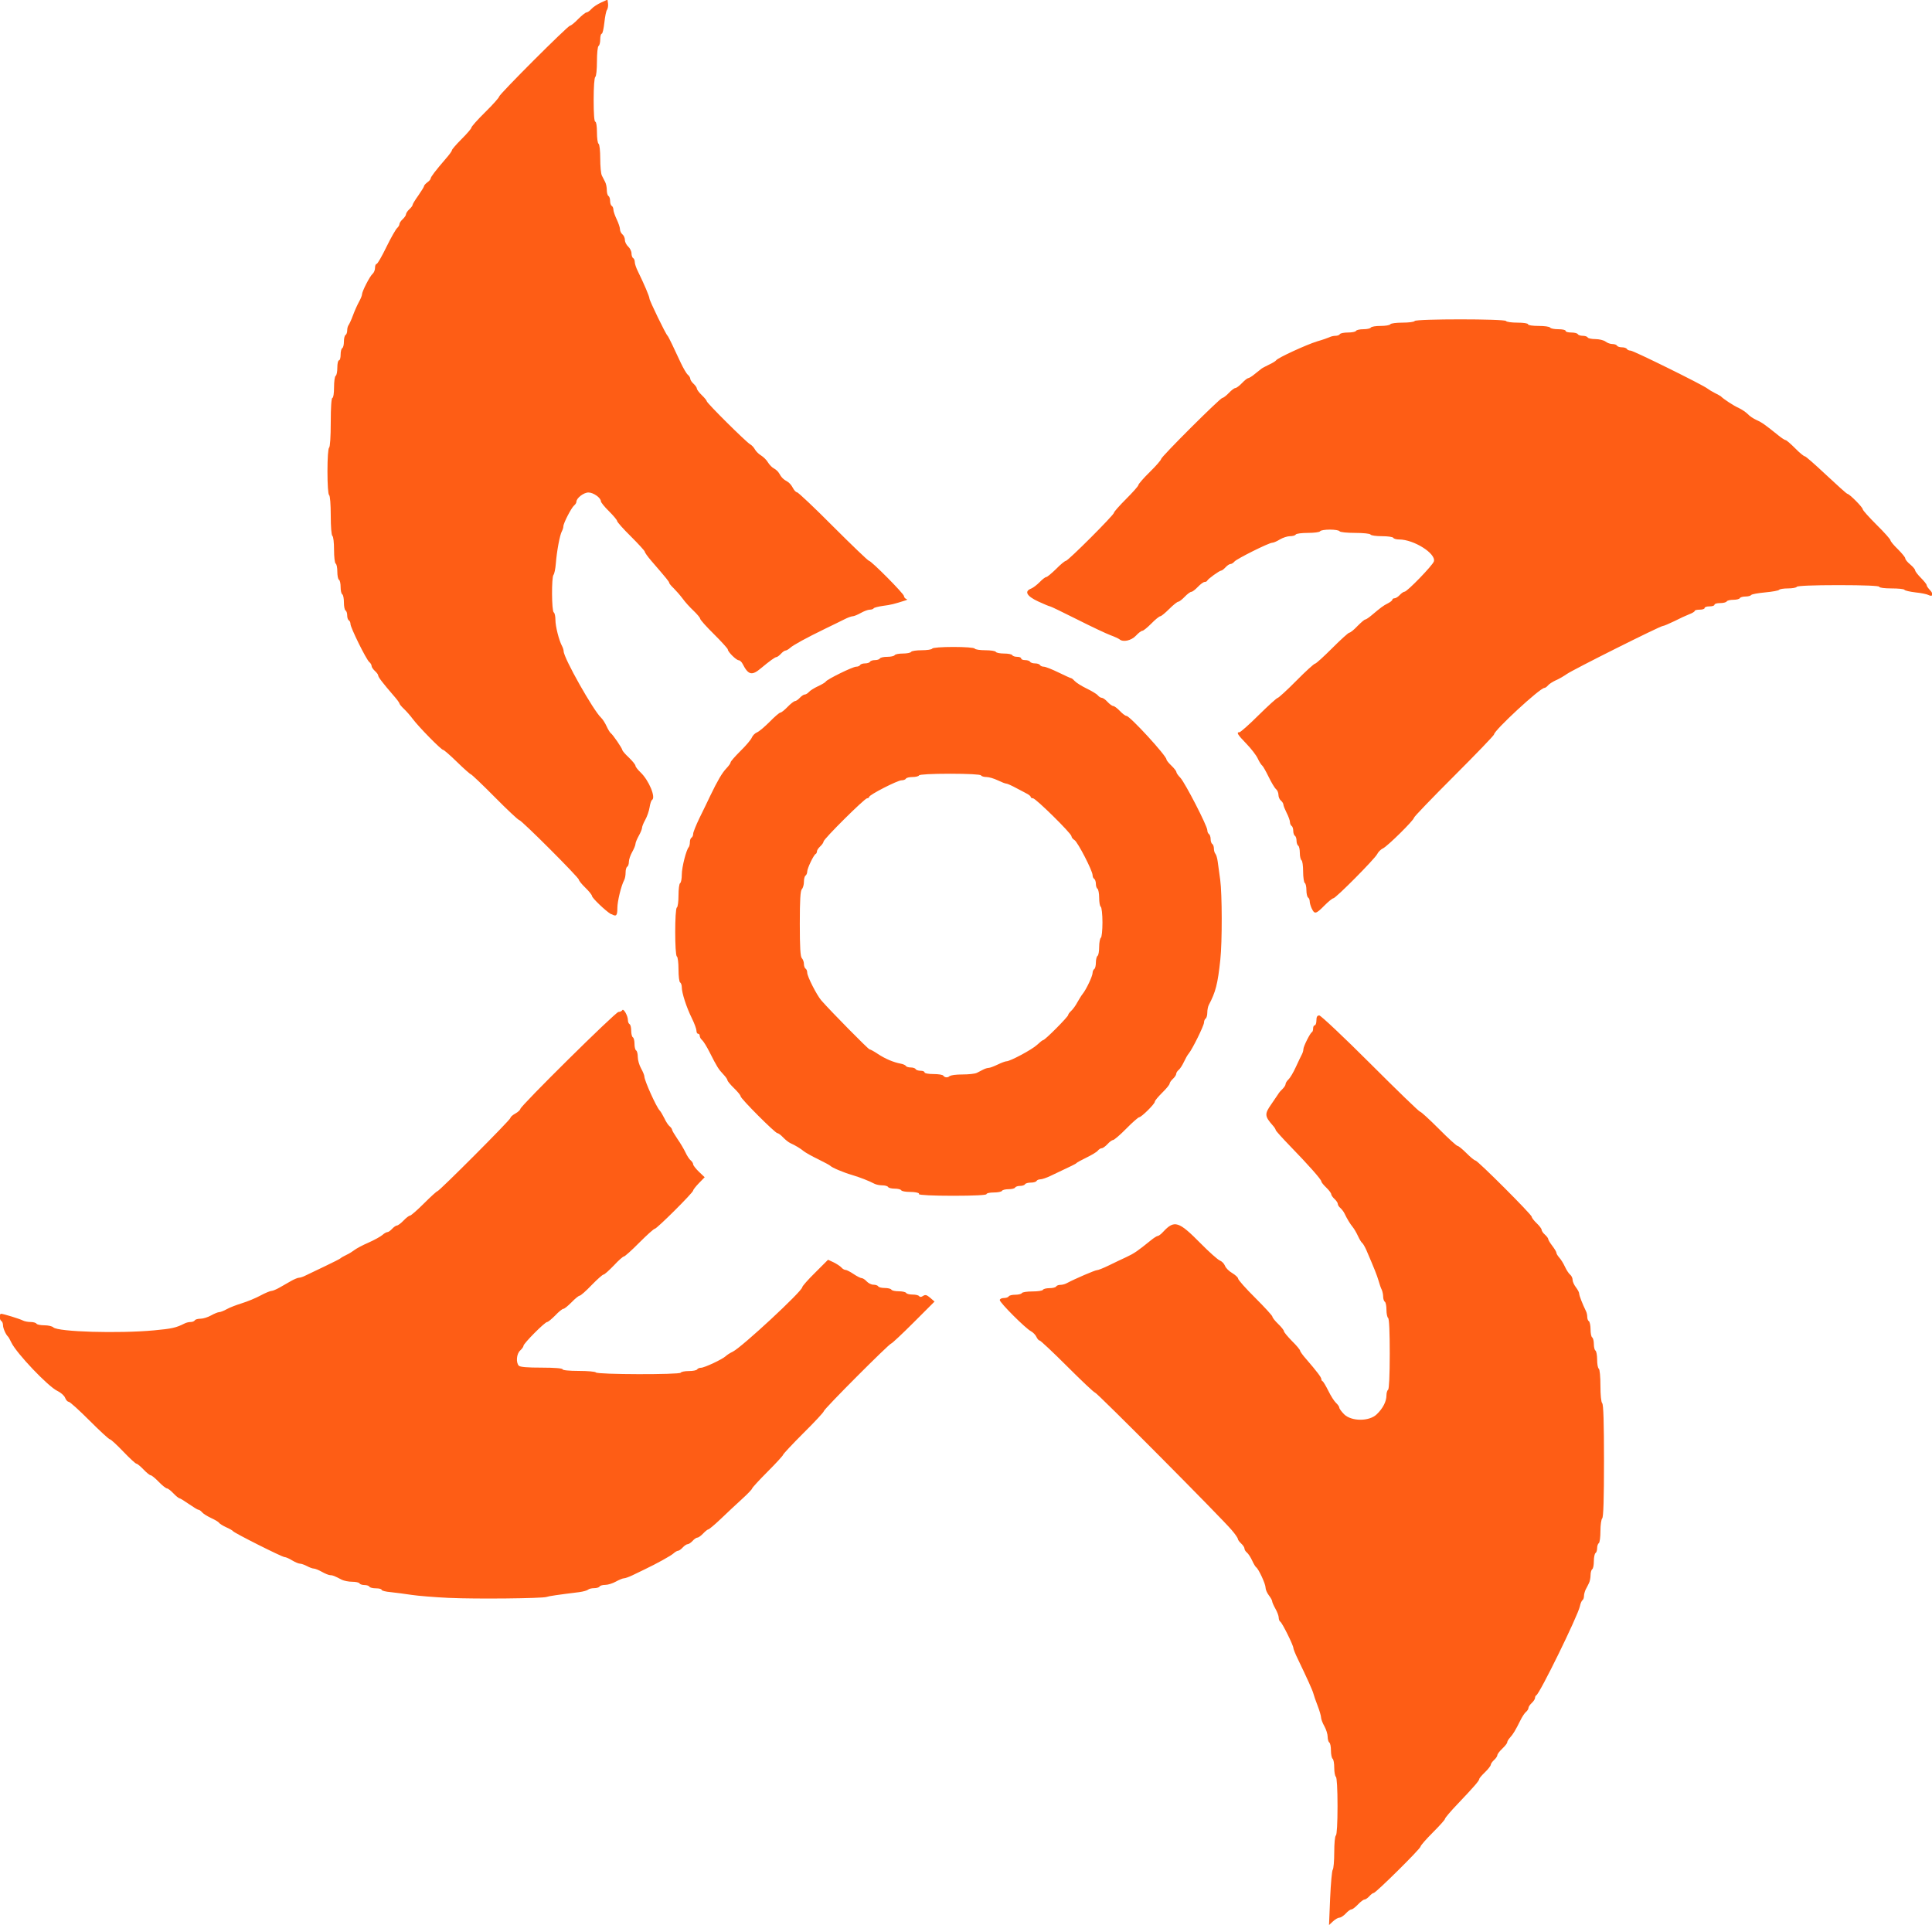 <?xml version="1.0" encoding="UTF-8" standalone="no"?>
<!-- Created with Inkscape (http://www.inkscape.org/) -->

<svg
   width="14.095mm"
   height="14.045mm"
   viewBox="0 0 14.095 14.045"
   version="1.1"
   id="svg1"
   xml:space="preserve"
   xmlns:inkscape="http://www.inkscape.org/namespaces/inkscape"
   xmlns:sodipodi="http://sodipodi.sourceforge.net/DTD/sodipodi-0.dtd"
   xmlns="http://www.w3.org/2000/svg"
   xmlns:svg="http://www.w3.org/2000/svg"><sodipodi:namedview
     id="namedview1"
     pagecolor="#ffffff"
     bordercolor="#000000"
     borderopacity="0.25"
     inkscape:showpageshadow="2"
     inkscape:pageopacity="0.0"
     inkscape:pagecheckerboard="0"
     inkscape:deskcolor="#d1d1d1"
     inkscape:document-units="mm"
     showguides="true"><sodipodi:guide
       position="78.844,279.942"
       orientation="0,-1"
       id="guide23"
       inkscape:locked="false" /><sodipodi:guide
       position="77.841,297"
       orientation="0,-1"
       id="guide24"
       inkscape:locked="false" /></sodipodi:namedview><defs
     id="defs1" /><g
     inkscape:label="Layer 1"
     inkscape:groupmode="layer"
     id="layer1"
     transform="translate(103.785,-233.214)"><path
       style="fill:#fe5d15;fill-opacity:1;stroke-width:0.045"
       d="m -94.081,247.063 c 0.005,-0.108 0.013,-0.201 0.019,-0.208 0.006,-0.007 0.011,-0.064 0.011,-0.127 0,-0.065 0.005,-0.119 0.012,-0.123 0.007,-0.005 0.012,-0.089 0.012,-0.214 0,-0.125 -0.005,-0.21 -0.012,-0.214 -0.006,-0.004 -0.012,-0.033 -0.012,-0.066 0,-0.032 -0.005,-0.061 -0.012,-0.066 -0.006,-0.004 -0.012,-0.031 -0.012,-0.059 0,-0.029 -0.005,-0.055 -0.012,-0.059 -0.006,-0.004 -0.012,-0.023 -0.012,-0.042 0,-0.019 -0.011,-0.054 -0.024,-0.077 -0.013,-0.023 -0.024,-0.052 -0.024,-0.063 0,-0.011 -0.011,-0.05 -0.025,-0.086 -0.014,-0.036 -0.028,-0.076 -0.031,-0.089 -0.006,-0.024 -0.049,-0.118 -0.112,-0.249 -0.019,-0.038 -0.034,-0.076 -0.034,-0.083 0,-0.02 -0.081,-0.183 -0.095,-0.192 -0.007,-0.004 -0.012,-0.018 -0.012,-0.03 0,-0.013 -0.011,-0.042 -0.024,-0.065 -0.013,-0.023 -0.024,-0.048 -0.024,-0.055 0,-0.007 -0.011,-0.026 -0.024,-0.043 -0.013,-0.017 -0.024,-0.042 -0.024,-0.056 0,-0.027 -0.05,-0.135 -0.068,-0.148 -0.006,-0.004 -0.019,-0.026 -0.03,-0.05 -0.011,-0.024 -0.028,-0.05 -0.038,-0.058 -0.01,-0.008 -0.018,-0.021 -0.018,-0.03 0,-0.008 -0.011,-0.024 -0.024,-0.036 -0.013,-0.012 -0.024,-0.027 -0.024,-0.033 0,-0.007 -0.02,-0.036 -0.045,-0.065 -0.073,-0.087 -0.983,-1.003 -0.997,-1.003 -0.007,0 -0.098,-0.086 -0.202,-0.19 -0.105,-0.105 -0.196,-0.19 -0.202,-0.19 -0.007,0 -0.017,-0.012 -0.024,-0.027 -0.007,-0.015 -0.025,-0.033 -0.04,-0.041 -0.038,-0.019 -0.227,-0.208 -0.227,-0.227 0,-0.008 0.013,-0.015 0.029,-0.015 0.016,0 0.032,-0.005 0.036,-0.012 0.004,-0.007 0.025,-0.012 0.048,-0.012 0.022,0 0.044,-0.005 0.048,-0.012 0.004,-0.007 0.039,-0.012 0.077,-0.012 0.039,0 0.073,-0.005 0.077,-0.012 0.004,-0.007 0.025,-0.012 0.048,-0.012 0.022,0 0.044,-0.005 0.048,-0.012 0.004,-0.007 0.018,-0.012 0.031,-0.012 0.013,0 0.033,-0.005 0.044,-0.011 0.066,-0.035 0.209,-0.096 0.222,-0.096 0.009,0 0.047,-0.015 0.086,-0.034 0.039,-0.019 0.097,-0.047 0.13,-0.062 0.056,-0.026 0.082,-0.044 0.177,-0.121 0.022,-0.018 0.045,-0.033 0.052,-0.033 0.006,0 0.024,-0.013 0.039,-0.03 0.082,-0.088 0.113,-0.078 0.273,0.084 0.062,0.063 0.125,0.119 0.14,0.125 0.015,0.006 0.032,0.023 0.038,0.039 0.006,0.016 0.03,0.04 0.053,0.053 0.023,0.014 0.043,0.032 0.043,0.041 0,0.008 0.056,0.072 0.125,0.14 0.069,0.069 0.125,0.13 0.125,0.137 0,0.007 0.019,0.031 0.042,0.053 0.023,0.022 0.042,0.046 0.042,0.053 0,0.007 0.027,0.039 0.059,0.072 0.033,0.032 0.059,0.064 0.059,0.07 0,0.006 0.02,0.034 0.045,0.062 0.077,0.089 0.11,0.133 0.11,0.145 0,0.007 0.004,0.014 0.009,0.016 0.005,0.002 0.024,0.034 0.042,0.07 0.018,0.037 0.043,0.076 0.056,0.088 0.013,0.012 0.024,0.028 0.024,0.035 0,0.007 0.016,0.029 0.036,0.049 0.054,0.052 0.183,0.052 0.237,-6.5e-4 0.045,-0.043 0.071,-0.094 0.071,-0.138 0,-0.018 0.005,-0.036 0.012,-0.041 0.007,-0.005 0.012,-0.105 0.012,-0.262 0,-0.157 -0.004,-0.257 -0.012,-0.262 -0.006,-0.004 -0.012,-0.031 -0.012,-0.059 0,-0.029 -0.005,-0.055 -0.012,-0.059 -0.006,-0.004 -0.012,-0.021 -0.012,-0.037 0,-0.016 -0.005,-0.038 -0.01,-0.05 -0.006,-0.011 -0.017,-0.042 -0.024,-0.068 -0.013,-0.043 -0.028,-0.081 -0.089,-0.223 -0.011,-0.024 -0.024,-0.047 -0.03,-0.051 -0.006,-0.004 -0.02,-0.027 -0.031,-0.051 -0.011,-0.024 -0.028,-0.053 -0.038,-0.065 -0.019,-0.023 -0.042,-0.061 -0.06,-0.099 -0.006,-0.013 -0.02,-0.031 -0.03,-0.04 -0.011,-0.009 -0.019,-0.022 -0.019,-0.03 0,-0.008 -0.011,-0.024 -0.024,-0.036 -0.013,-0.012 -0.024,-0.028 -0.024,-0.035 0,-0.007 -0.016,-0.029 -0.036,-0.048 -0.02,-0.019 -0.036,-0.039 -0.036,-0.045 0,-0.014 -0.095,-0.121 -0.229,-0.259 -0.057,-0.059 -0.104,-0.111 -0.104,-0.116 0,-0.005 -0.009,-0.02 -0.021,-0.033 -0.06,-0.068 -0.061,-0.084 -0.012,-0.154 0.021,-0.03 0.044,-0.064 0.051,-0.075 0.006,-0.011 0.021,-0.028 0.033,-0.039 0.011,-0.011 0.021,-0.026 0.021,-0.034 0,-0.008 0.01,-0.024 0.021,-0.034 0.012,-0.011 0.036,-0.051 0.054,-0.091 0.018,-0.039 0.038,-0.081 0.044,-0.092 0.006,-0.011 0.011,-0.028 0.011,-0.038 0,-0.02 0.05,-0.119 0.062,-0.124 0.005,-0.002 0.009,-0.014 0.009,-0.027 0,-0.013 0.005,-0.023 0.012,-0.023 0.006,0 0.012,-0.016 0.012,-0.036 0,-0.026 0.006,-0.036 0.021,-0.036 0.011,3e-5 0.179,0.158 0.372,0.351 0.193,0.193 0.356,0.351 0.363,0.351 0.007,5e-5 0.068,0.056 0.137,0.125 0.068,0.069 0.13,0.125 0.137,0.125 0.007,0 0.036,0.024 0.065,0.053 0.029,0.029 0.058,0.053 0.065,0.053 0.016,0 0.411,0.395 0.411,0.411 0,0.007 0.016,0.028 0.036,0.047 0.02,0.019 0.036,0.04 0.036,0.048 0,0.007 0.011,0.024 0.024,0.035 0.013,0.012 0.024,0.026 0.024,0.032 0,0.006 0.013,0.028 0.03,0.05 0.016,0.021 0.03,0.044 0.03,0.051 0,0.007 0.01,0.022 0.021,0.035 0.012,0.013 0.03,0.042 0.041,0.066 0.011,0.024 0.028,0.05 0.038,0.058 0.01,0.008 0.018,0.025 0.018,0.038 0,0.013 0.011,0.037 0.024,0.054 0.013,0.017 0.024,0.037 0.024,0.046 0,0.015 0.025,0.078 0.049,0.127 0.006,0.011 0.01,0.031 0.01,0.044 0,0.013 0.005,0.027 0.012,0.031 0.006,0.004 0.012,0.031 0.012,0.059 0,0.029 0.005,0.055 0.012,0.059 0.006,0.004 0.012,0.025 0.012,0.048 0,0.022 0.005,0.044 0.012,0.048 0.006,0.004 0.012,0.033 0.012,0.066 0,0.032 0.005,0.061 0.012,0.066 0.007,0.004 0.012,0.059 0.012,0.123 0,0.068 0.005,0.121 0.013,0.129 0.009,0.009 0.013,0.143 0.013,0.42 0,0.277 -0.004,0.411 -0.013,0.42 -0.007,0.007 -0.013,0.049 -0.013,0.093 0,0.044 -0.005,0.084 -0.012,0.088 -0.006,0.004 -0.012,0.02 -0.012,0.036 0,0.016 -0.005,0.032 -0.012,0.036 -0.006,0.004 -0.012,0.031 -0.012,0.059 0,0.029 -0.005,0.055 -0.012,0.059 -0.006,0.004 -0.012,0.023 -0.012,0.043 0,0.019 -0.005,0.046 -0.012,0.059 -0.006,0.013 -0.017,0.034 -0.024,0.047 -0.006,0.013 -0.012,0.034 -0.012,0.047 0,0.013 -0.005,0.026 -0.011,0.03 -0.006,0.004 -0.015,0.024 -0.019,0.045 -0.015,0.07 -0.293,0.638 -0.318,0.649 -0.005,0.002 -0.009,0.011 -0.009,0.019 0,0.008 -0.011,0.025 -0.024,0.037 -0.013,0.012 -0.024,0.028 -0.024,0.036 0,0.008 -0.008,0.021 -0.018,0.029 -0.01,0.008 -0.029,0.037 -0.042,0.064 -0.033,0.067 -0.052,0.099 -0.075,0.124 -0.011,0.012 -0.02,0.027 -0.02,0.034 0,0.007 -0.016,0.027 -0.036,0.046 -0.02,0.019 -0.036,0.04 -0.036,0.048 0,0.007 -0.011,0.024 -0.024,0.035 -0.013,0.012 -0.024,0.028 -0.024,0.035 0,0.007 -0.019,0.032 -0.042,0.054 -0.023,0.022 -0.042,0.044 -0.042,0.05 0,0.012 -0.042,0.06 -0.158,0.182 -0.051,0.053 -0.092,0.102 -0.092,0.108 0,0.007 -0.04,0.051 -0.089,0.1 -0.049,0.049 -0.089,0.095 -0.089,0.102 0,0.016 -0.327,0.339 -0.342,0.339 -0.006,0 -0.021,0.011 -0.032,0.024 -0.012,0.013 -0.028,0.024 -0.035,0.024 -0.008,0 -0.029,0.016 -0.048,0.036 -0.019,0.02 -0.04,0.036 -0.048,0.036 -0.007,0 -0.026,0.013 -0.041,0.03 -0.015,0.016 -0.036,0.03 -0.046,0.03 -0.01,0 -0.031,0.012 -0.047,0.027 l -0.029,0.027 z m -6.426,-2.191 c -0.105,-0.005 -0.228,-0.015 -0.274,-0.022 -0.046,-0.007 -0.114,-0.016 -0.152,-0.02 -0.038,-0.003 -0.068,-0.011 -0.068,-0.017 0,-0.006 -0.018,-0.011 -0.041,-0.011 -0.023,0 -0.044,-0.005 -0.048,-0.012 -0.004,-0.007 -0.02,-0.012 -0.036,-0.012 -0.016,0 -0.032,-0.005 -0.036,-0.012 -0.004,-0.007 -0.029,-0.012 -0.054,-0.012 -0.026,0 -0.059,-0.007 -0.074,-0.014 -0.056,-0.029 -0.068,-0.034 -0.086,-0.034 -0.01,0 -0.037,-0.011 -0.06,-0.024 -0.023,-0.013 -0.05,-0.024 -0.059,-0.024 -0.009,0 -0.032,-0.008 -0.05,-0.018 -0.019,-0.01 -0.042,-0.018 -0.052,-0.018 -0.01,-5e-5 -0.035,-0.011 -0.057,-0.024 -0.021,-0.013 -0.046,-0.024 -0.055,-0.024 -0.018,0 -0.366,-0.175 -0.376,-0.189 -0.003,-0.005 -0.026,-0.018 -0.051,-0.029 -0.024,-0.011 -0.047,-0.026 -0.051,-0.032 -0.004,-0.007 -0.03,-0.022 -0.058,-0.035 -0.028,-0.013 -0.058,-0.032 -0.066,-0.042 -0.008,-0.01 -0.02,-0.018 -0.026,-0.018 -0.006,0 -0.037,-0.019 -0.07,-0.042 -0.033,-0.023 -0.064,-0.042 -0.069,-0.042 -0.005,0 -0.025,-0.016 -0.044,-0.036 -0.019,-0.02 -0.04,-0.036 -0.047,-0.036 -0.007,0 -0.034,-0.021 -0.06,-0.048 -0.025,-0.026 -0.052,-0.048 -0.059,-0.048 -0.007,0 -0.03,-0.019 -0.052,-0.042 -0.022,-0.023 -0.045,-0.042 -0.051,-0.042 -0.007,0 -0.05,-0.04 -0.097,-0.089 -0.047,-0.049 -0.09,-0.089 -0.097,-0.089 -0.007,2e-5 -0.073,-0.061 -0.149,-0.137 -0.075,-0.075 -0.143,-0.137 -0.152,-0.137 -0.008,0 -0.02,-0.013 -0.026,-0.029 -0.006,-0.016 -0.031,-0.038 -0.056,-0.05 -0.068,-0.032 -0.299,-0.275 -0.336,-0.353 -0.01,-0.021 -0.021,-0.041 -0.025,-0.044 -0.016,-0.015 -0.036,-0.061 -0.036,-0.082 0,-0.013 -0.005,-0.027 -0.012,-0.031 -0.015,-0.009 -0.016,-0.053 -0.002,-0.053 0.016,0 0.136,0.037 0.159,0.049 0.011,0.006 0.036,0.011 0.056,0.011 0.019,0 0.038,0.005 0.043,0.012 0.004,0.007 0.03,0.012 0.058,0.012 0.028,0 0.057,0.007 0.065,0.015 0.033,0.033 0.475,0.046 0.734,0.022 0.131,-0.012 0.162,-0.019 0.223,-0.05 0.011,-0.006 0.031,-0.011 0.044,-0.011 0.013,0 0.027,-0.005 0.031,-0.012 0.004,-0.007 0.023,-0.012 0.042,-0.012 0.019,0 0.054,-0.011 0.077,-0.024 0.023,-0.013 0.05,-0.024 0.059,-0.024 0.009,0 0.035,-0.01 0.056,-0.022 0.021,-0.012 0.071,-0.031 0.11,-0.043 0.039,-0.012 0.1,-0.037 0.135,-0.056 0.035,-0.019 0.072,-0.034 0.081,-0.034 0.009,0 0.035,-0.011 0.058,-0.024 0.023,-0.013 0.061,-0.035 0.084,-0.048 0.023,-0.013 0.049,-0.024 0.058,-0.024 0.009,0 0.031,-0.007 0.05,-0.017 0.019,-0.009 0.083,-0.04 0.142,-0.068 0.059,-0.028 0.11,-0.054 0.113,-0.058 0.003,-0.004 0.022,-0.014 0.042,-0.024 0.02,-0.009 0.046,-0.026 0.059,-0.036 0.013,-0.01 0.059,-0.035 0.101,-0.053 0.043,-0.019 0.088,-0.044 0.102,-0.056 0.013,-0.012 0.03,-0.021 0.037,-0.021 0.007,0 0.022,-0.011 0.034,-0.024 0.012,-0.013 0.028,-0.024 0.035,-0.024 0.007,0 0.029,-0.016 0.048,-0.036 0.019,-0.02 0.04,-0.036 0.047,-0.036 0.007,0 0.053,-0.04 0.102,-0.089 0.049,-0.049 0.093,-0.089 0.098,-0.089 0.013,0 0.533,-0.521 0.533,-0.535 0,-0.007 0.016,-0.021 0.036,-0.032 0.02,-0.011 0.036,-0.027 0.036,-0.033 0,-0.021 0.695,-0.708 0.716,-0.708 0.011,0 0.024,-0.006 0.028,-0.013 0.009,-0.015 0.041,0.041 0.041,0.073 0,0.012 0.005,0.025 0.012,0.029 0.007,0.004 0.012,0.025 0.012,0.048 0,0.022 0.005,0.044 0.012,0.048 0.007,0.004 0.012,0.025 0.012,0.048 0,0.022 0.005,0.044 0.012,0.048 0.007,0.004 0.012,0.026 0.012,0.048 0,0.022 0.011,0.06 0.024,0.083 0.013,0.023 0.024,0.05 0.024,0.059 0,0.029 0.087,0.222 0.111,0.247 0.008,0.008 0.023,0.034 0.035,0.058 0.011,0.024 0.028,0.05 0.038,0.058 0.01,0.008 0.018,0.02 0.018,0.025 0,0.006 0.018,0.036 0.039,0.067 0.022,0.031 0.048,0.076 0.059,0.099 0.011,0.024 0.028,0.05 0.038,0.058 0.01,0.008 0.018,0.021 0.018,0.029 0,0.007 0.019,0.032 0.042,0.054 l 0.042,0.04 -0.042,0.043 c -0.023,0.024 -0.042,0.048 -0.042,0.054 0,0.015 -0.265,0.279 -0.28,0.279 -0.007,0 -0.057,0.045 -0.113,0.101 -0.055,0.056 -0.106,0.101 -0.112,0.101 -0.007,0 -0.04,0.029 -0.074,0.066 -0.035,0.036 -0.068,0.066 -0.075,0.066 -0.007,0 -0.046,0.035 -0.087,0.077 -0.041,0.043 -0.08,0.077 -0.087,0.077 -0.007,0 -0.033,0.021 -0.059,0.048 -0.026,0.026 -0.052,0.048 -0.06,0.048 -0.007,0 -0.034,0.021 -0.059,0.048 -0.026,0.026 -0.052,0.048 -0.059,0.048 -0.017,0 -0.173,0.157 -0.173,0.174 0,0.007 -0.011,0.022 -0.024,0.034 -0.027,0.024 -0.032,0.088 -0.01,0.111 0.01,0.01 0.064,0.014 0.167,0.014 0.094,0 0.152,0.005 0.152,0.012 0,0.007 0.047,0.012 0.118,0.012 0.065,0 0.121,0.005 0.125,0.011 0.01,0.016 0.61,0.017 0.619,0.002 0.004,-0.007 0.031,-0.012 0.06,-0.012 0.029,0 0.055,-0.005 0.06,-0.012 0.004,-0.007 0.017,-0.012 0.028,-0.012 0.025,0 0.157,-0.062 0.181,-0.085 0.009,-0.009 0.033,-0.024 0.052,-0.033 0.065,-0.032 0.506,-0.441 0.506,-0.47 0,-0.007 0.042,-0.055 0.094,-0.106 l 0.094,-0.094 0.041,0.019 c 0.022,0.011 0.048,0.028 0.056,0.037 0.008,0.01 0.022,0.018 0.03,0.018 0.008,0 0.034,0.013 0.059,0.03 0.024,0.016 0.051,0.03 0.059,0.03 0.009,0 0.025,0.011 0.037,0.024 0.012,0.013 0.034,0.024 0.049,0.024 0.015,0 0.031,0.005 0.035,0.012 0.004,0.007 0.025,0.012 0.048,0.012 0.022,0 0.044,0.005 0.048,0.012 0.004,0.007 0.028,0.012 0.054,0.012 0.025,0 0.049,0.005 0.054,0.012 0.004,0.007 0.025,0.012 0.048,0.012 0.022,0 0.043,0.005 0.047,0.012 0.005,0.007 0.015,0.007 0.028,-0.002 0.017,-0.011 0.027,-0.008 0.053,0.014 l 0.031,0.027 -0.153,0.153 c -0.084,0.084 -0.158,0.153 -0.163,0.153 -0.014,0 -0.492,0.479 -0.492,0.494 -2.64e-4,0.007 -0.067,0.079 -0.149,0.16 -0.082,0.082 -0.148,0.153 -0.148,0.158 0,0.005 -0.051,0.061 -0.113,0.123 -0.062,0.062 -0.113,0.118 -0.113,0.123 0,0.005 -0.033,0.04 -0.074,0.077 -0.041,0.037 -0.111,0.103 -0.155,0.145 -0.044,0.042 -0.085,0.076 -0.09,0.076 -0.005,0 -0.022,0.013 -0.038,0.03 -0.015,0.016 -0.034,0.03 -0.042,0.03 -0.007,0 -0.024,0.011 -0.035,0.024 -0.012,0.013 -0.028,0.024 -0.036,0.024 -0.008,0 -0.024,0.011 -0.036,0.024 -0.012,0.013 -0.027,0.024 -0.034,0.024 -0.007,0 -0.022,0.009 -0.033,0.019 -0.02,0.018 -0.121,0.074 -0.213,0.118 -0.023,0.011 -0.062,0.03 -0.087,0.042 -0.025,0.012 -0.053,0.022 -0.062,0.022 -0.009,0 -0.035,0.011 -0.059,0.024 -0.023,0.013 -0.058,0.024 -0.077,0.024 -0.019,0 -0.038,0.005 -0.042,0.012 -0.004,0.007 -0.022,0.012 -0.04,0.012 -0.018,0 -0.038,0.005 -0.044,0.011 -0.007,0.006 -0.035,0.014 -0.065,0.018 -0.154,0.019 -0.222,0.029 -0.238,0.035 -0.032,0.011 -0.513,0.016 -0.708,0.007 z m 3.427,-2.95 c -0.004,-0.007 -0.034,-0.012 -0.065,-0.012 -0.032,0 -0.061,-0.005 -0.065,-0.012 -0.004,-0.007 -0.025,-0.012 -0.048,-0.012 -0.022,0 -0.044,-0.005 -0.048,-0.012 -0.004,-0.007 -0.023,-0.012 -0.042,-0.012 -0.019,0 -0.044,-0.005 -0.056,-0.011 -0.042,-0.022 -0.106,-0.047 -0.166,-0.065 -0.062,-0.018 -0.147,-0.054 -0.158,-0.067 -0.003,-0.004 -0.043,-0.025 -0.089,-0.048 -0.046,-0.022 -0.093,-0.049 -0.104,-0.058 -0.023,-0.019 -0.06,-0.042 -0.098,-0.059 -0.013,-0.006 -0.037,-0.025 -0.053,-0.042 -0.016,-0.017 -0.035,-0.031 -0.042,-0.031 -0.016,0 -0.268,-0.252 -0.268,-0.269 0,-0.007 -0.021,-0.033 -0.048,-0.059 -0.026,-0.025 -0.048,-0.052 -0.048,-0.058 0,-0.007 -0.014,-0.026 -0.031,-0.044 -0.034,-0.036 -0.045,-0.053 -0.099,-0.16 -0.02,-0.04 -0.045,-0.08 -0.054,-0.088 -0.01,-0.008 -0.018,-0.022 -0.018,-0.031 0,-0.009 -0.005,-0.016 -0.012,-0.016 -0.007,0 -0.012,-0.01 -0.012,-0.022 0,-0.012 -0.015,-0.054 -0.034,-0.092 -0.039,-0.079 -0.073,-0.184 -0.073,-0.225 0,-0.015 -0.005,-0.031 -0.012,-0.035 -0.007,-0.004 -0.012,-0.047 -0.012,-0.095 0,-0.048 -0.005,-0.091 -0.012,-0.095 -0.016,-0.01 -0.016,-0.347 0,-0.357 0.007,-0.004 0.012,-0.044 0.012,-0.089 0,-0.045 0.005,-0.085 0.012,-0.089 0.007,-0.004 0.012,-0.033 0.012,-0.063 1.32e-4,-0.053 0.033,-0.182 0.051,-0.2 0.004,-0.005 0.008,-0.021 0.008,-0.035 0,-0.015 0.005,-0.03 0.012,-0.034 0.007,-0.004 0.012,-0.016 0.012,-0.028 -4.9e-5,-0.011 0.021,-0.063 0.046,-0.115 0.026,-0.052 0.061,-0.125 0.078,-0.161 0.056,-0.116 0.087,-0.168 0.118,-0.201 0.017,-0.018 0.031,-0.037 0.031,-0.044 0,-0.007 0.033,-0.044 0.072,-0.083 0.04,-0.039 0.077,-0.083 0.083,-0.098 0.006,-0.015 0.023,-0.032 0.038,-0.038 0.015,-0.006 0.056,-0.041 0.092,-0.077 0.036,-0.037 0.071,-0.067 0.078,-0.067 0.007,0 0.031,-0.019 0.053,-0.042 0.022,-0.023 0.047,-0.042 0.054,-0.042 0.007,0 0.023,-0.011 0.035,-0.024 0.012,-0.013 0.028,-0.024 0.036,-0.024 0.008,0 0.021,-0.008 0.03,-0.018 0.008,-0.01 0.038,-0.029 0.066,-0.042 0.028,-0.013 0.054,-0.028 0.058,-0.035 0.011,-0.017 0.196,-0.108 0.221,-0.108 0.012,0 0.025,-0.005 0.029,-0.012 0.004,-0.007 0.02,-0.012 0.036,-0.012 0.016,0 0.032,-0.005 0.036,-0.012 0.004,-0.007 0.02,-0.012 0.036,-0.012 0.016,0 0.032,-0.005 0.036,-0.012 0.004,-0.007 0.028,-0.012 0.054,-0.012 0.025,0 0.049,-0.005 0.054,-0.012 0.004,-0.007 0.031,-0.012 0.06,-0.012 0.029,0 0.055,-0.005 0.06,-0.012 0.004,-0.007 0.039,-0.012 0.077,-0.012 0.039,0 0.073,-0.005 0.077,-0.012 0.004,-0.007 0.069,-0.012 0.155,-0.012 0.085,0 0.15,0.005 0.155,0.012 0.004,0.007 0.039,0.012 0.077,0.012 0.039,0 0.073,0.005 0.077,0.012 0.004,0.007 0.031,0.012 0.06,0.012 0.029,0 0.056,0.005 0.06,0.012 0.004,0.007 0.02,0.012 0.036,0.012 0.016,0 0.029,0.005 0.029,0.012 0,0.007 0.013,0.012 0.029,0.012 0.016,0 0.032,0.005 0.036,0.012 0.004,0.007 0.02,0.012 0.036,0.012 0.016,0 0.032,0.005 0.036,0.012 0.004,0.007 0.017,0.012 0.028,0.012 0.012,0 0.06,0.019 0.107,0.042 0.047,0.023 0.089,0.042 0.093,0.042 0.004,0 0.016,0.01 0.026,0.021 0.011,0.012 0.049,0.036 0.086,0.054 0.037,0.018 0.074,0.04 0.082,0.05 0.008,0.01 0.021,0.018 0.029,0.018 0.008,0 0.027,0.013 0.042,0.03 0.015,0.016 0.034,0.03 0.042,0.03 0.007,0 0.029,0.016 0.048,0.036 0.019,0.02 0.04,0.036 0.048,0.036 0.025,0 0.292,0.291 0.292,0.318 0,0.006 0.016,0.026 0.036,0.045 0.02,0.019 0.036,0.04 0.036,0.046 0,0.007 0.013,0.026 0.029,0.042 0.034,0.036 0.197,0.352 0.197,0.383 0,0.011 0.005,0.024 0.012,0.028 0.006,0.004 0.012,0.02 0.012,0.036 0,0.016 0.005,0.032 0.012,0.036 0.006,0.004 0.012,0.019 0.012,0.034 0,0.015 0.005,0.032 0.011,0.038 0.006,0.007 0.014,0.033 0.017,0.059 0.004,0.026 0.012,0.085 0.018,0.131 0.014,0.102 0.015,0.453 7.8e-4,0.583 -0.019,0.178 -0.034,0.235 -0.084,0.33 -0.006,0.011 -0.011,0.036 -0.011,0.056 0,0.019 -0.005,0.038 -0.012,0.043 -0.006,0.004 -0.012,0.017 -0.012,0.029 0,0.022 -0.085,0.195 -0.112,0.227 -0.009,0.01 -0.024,0.038 -0.035,0.061 -0.011,0.024 -0.028,0.05 -0.038,0.058 -0.01,0.008 -0.018,0.021 -0.018,0.029 0,0.008 -0.011,0.024 -0.024,0.036 -0.013,0.012 -0.024,0.028 -0.024,0.035 0,0.007 -0.024,0.037 -0.054,0.066 -0.029,0.029 -0.054,0.058 -0.054,0.066 0,0.016 -0.098,0.113 -0.114,0.113 -0.006,0 -0.049,0.037 -0.094,0.083 -0.045,0.046 -0.089,0.083 -0.096,0.083 -0.007,0 -0.026,0.013 -0.041,0.03 -0.015,0.016 -0.034,0.03 -0.042,0.03 -0.008,0 -0.021,0.008 -0.029,0.018 -0.008,0.01 -0.045,0.032 -0.082,0.05 -0.037,0.018 -0.07,0.036 -0.073,0.04 -0.006,0.007 -0.029,0.018 -0.19,0.094 -0.029,0.014 -0.062,0.025 -0.074,0.025 -0.011,0 -0.024,0.005 -0.028,0.012 -0.004,0.007 -0.023,0.012 -0.042,0.012 -0.019,0 -0.038,0.005 -0.042,0.012 -0.004,0.007 -0.02,0.012 -0.036,0.012 -0.016,0 -0.032,0.005 -0.036,0.012 -0.004,0.007 -0.025,0.012 -0.048,0.012 -0.022,0 -0.044,0.005 -0.048,0.012 -0.004,0.007 -0.031,0.012 -0.06,0.012 -0.029,0 -0.053,0.005 -0.053,0.012 0,0.007 -0.089,0.012 -0.243,0.012 -0.149,0 -0.246,-0.005 -0.251,-0.012 z m 0.226,-0.857 c 0.004,-0.007 0.045,-0.012 0.09,-0.012 0.046,0 0.093,-0.005 0.106,-0.012 0.013,-0.007 0.034,-0.017 0.047,-0.024 0.013,-0.007 0.031,-0.012 0.039,-0.012 0.009,0 0.038,-0.011 0.065,-0.024 0.027,-0.013 0.056,-0.024 0.064,-0.024 0.028,0 0.188,-0.086 0.224,-0.12 0.02,-0.019 0.04,-0.035 0.045,-0.035 0.013,0 0.182,-0.17 0.182,-0.183 0,-0.006 0.01,-0.019 0.022,-0.03 0.012,-0.011 0.032,-0.038 0.044,-0.061 0.013,-0.023 0.03,-0.051 0.039,-0.062 0.027,-0.033 0.073,-0.131 0.073,-0.154 0,-0.011 0.006,-0.024 0.012,-0.028 0.007,-0.004 0.012,-0.025 0.012,-0.048 0,-0.022 0.006,-0.044 0.012,-0.048 0.007,-0.004 0.012,-0.034 0.012,-0.066 0,-0.032 0.006,-0.061 0.012,-0.066 0.007,-0.004 0.012,-0.055 0.012,-0.113 0,-0.058 -0.006,-0.109 -0.012,-0.113 -0.007,-0.004 -0.012,-0.033 -0.012,-0.066 0,-0.032 -0.006,-0.061 -0.012,-0.066 -0.007,-0.004 -0.012,-0.02 -0.012,-0.036 0,-0.016 -0.006,-0.032 -0.012,-0.036 -0.007,-0.004 -0.012,-0.016 -0.012,-0.027 0,-0.032 -0.108,-0.241 -0.132,-0.256 -0.012,-0.007 -0.022,-0.02 -0.022,-0.028 0,-0.02 -0.261,-0.277 -0.281,-0.277 -0.009,0 -0.016,-0.004 -0.016,-0.009 0,-0.005 -0.01,-0.014 -0.022,-0.021 -0.012,-0.007 -0.049,-0.026 -0.083,-0.044 -0.033,-0.018 -0.066,-0.033 -0.074,-0.033 -0.007,0 -0.035,-0.011 -0.062,-0.024 -0.027,-0.013 -0.064,-0.024 -0.082,-0.024 -0.018,0 -0.036,-0.005 -0.04,-0.012 -0.004,-0.007 -0.093,-0.012 -0.226,-0.012 -0.133,0 -0.222,0.005 -0.226,0.012 -0.004,0.007 -0.025,0.012 -0.048,0.012 -0.022,0 -0.044,0.005 -0.048,0.012 -0.004,0.007 -0.018,0.012 -0.032,0.012 -0.029,0 -0.236,0.106 -0.236,0.121 0,0.005 -0.007,0.01 -0.015,0.01 -0.018,0 -0.318,0.298 -0.318,0.316 0,0.007 -0.011,0.023 -0.024,0.035 -0.013,0.012 -0.024,0.028 -0.024,0.036 0,0.008 -0.004,0.017 -0.009,0.019 -0.015,0.007 -0.062,0.106 -0.062,0.129 0,0.012 -0.006,0.025 -0.012,0.029 -0.007,0.004 -0.012,0.025 -0.012,0.046 0,0.021 -0.007,0.045 -0.015,0.053 -0.011,0.011 -0.015,0.078 -0.015,0.252 0,0.174 0.004,0.241 0.015,0.252 0.008,0.008 0.015,0.027 0.015,0.042 0,0.015 0.006,0.03 0.012,0.034 0.007,0.004 0.012,0.017 0.012,0.029 0,0.028 0.07,0.165 0.103,0.203 0.069,0.079 0.343,0.357 0.352,0.357 0.006,0 0.033,0.015 0.06,0.033 0.054,0.036 0.114,0.061 0.166,0.071 0.018,0.003 0.036,0.011 0.039,0.017 0.003,0.006 0.019,0.011 0.035,0.011 0.016,0 0.032,0.005 0.036,0.012 0.004,0.007 0.02,0.012 0.036,0.012 0.016,0 0.029,0.005 0.029,0.012 0,0.007 0.029,0.012 0.065,0.012 0.036,0 0.068,0.005 0.072,0.012 0.004,0.007 0.015,0.012 0.024,0.012 0.009,0 0.02,-0.005 0.024,-0.012 z m -2.474,-1.182 c -0.039,-0.023 -0.138,-0.118 -0.138,-0.132 0,-0.007 -0.021,-0.034 -0.048,-0.06 -0.026,-0.025 -0.048,-0.052 -0.048,-0.059 0,-0.016 -0.419,-0.435 -0.435,-0.435 -0.007,0 -0.087,-0.075 -0.178,-0.167 -0.091,-0.092 -0.17,-0.167 -0.175,-0.167 -0.004,0 -0.05,-0.04 -0.1,-0.089 -0.05,-0.049 -0.096,-0.089 -0.102,-0.089 -0.014,0 -0.179,-0.168 -0.222,-0.226 -0.017,-0.023 -0.046,-0.056 -0.064,-0.073 -0.018,-0.017 -0.033,-0.035 -0.033,-0.04 0,-0.005 -0.02,-0.032 -0.045,-0.06 -0.075,-0.087 -0.11,-0.132 -0.11,-0.144 0,-0.007 -0.011,-0.021 -0.024,-0.033 -0.013,-0.012 -0.024,-0.028 -0.024,-0.036 0,-0.008 -0.007,-0.021 -0.017,-0.029 -0.022,-0.018 -0.137,-0.251 -0.137,-0.277 0,-0.011 -0.005,-0.023 -0.012,-0.027 -0.007,-0.004 -0.012,-0.02 -0.012,-0.036 0,-0.016 -0.005,-0.032 -0.012,-0.036 -0.007,-0.004 -0.012,-0.031 -0.012,-0.059 0,-0.029 -0.005,-0.055 -0.012,-0.059 -0.007,-0.004 -0.012,-0.028 -0.012,-0.053 0,-0.025 -0.005,-0.05 -0.012,-0.053 -0.007,-0.004 -0.012,-0.031 -0.012,-0.059 0,-0.029 -0.005,-0.055 -0.012,-0.059 -0.007,-0.004 -0.012,-0.05 -0.012,-0.101 0,-0.052 -0.005,-0.097 -0.012,-0.101 -0.007,-0.005 -0.012,-0.067 -0.012,-0.149 0,-0.081 -0.005,-0.145 -0.012,-0.149 -0.007,-0.005 -0.012,-0.075 -0.012,-0.173 0,-0.097 0.005,-0.168 0.012,-0.173 0.007,-0.005 0.012,-0.08 0.012,-0.185 0,-0.111 0.005,-0.178 0.012,-0.178 0.007,0 0.012,-0.033 0.012,-0.077 0,-0.042 0.005,-0.08 0.012,-0.084 0.007,-0.004 0.012,-0.031 0.012,-0.06 0,-0.029 0.005,-0.053 0.012,-0.053 0.007,0 0.012,-0.018 0.012,-0.041 0,-0.023 0.005,-0.044 0.012,-0.048 0.007,-0.004 0.012,-0.025 0.012,-0.048 0,-0.022 0.005,-0.044 0.012,-0.048 0.007,-0.004 0.012,-0.019 0.012,-0.034 0,-0.015 0.005,-0.032 0.01,-0.038 0.005,-0.007 0.02,-0.038 0.032,-0.071 0.012,-0.033 0.032,-0.077 0.044,-0.099 0.012,-0.021 0.022,-0.046 0.022,-0.054 0,-0.022 0.058,-0.135 0.078,-0.151 0.009,-0.008 0.017,-0.027 0.017,-0.043 0,-0.016 0.005,-0.028 0.011,-0.028 0.007,0 0.039,-0.056 0.072,-0.124 0.033,-0.068 0.069,-0.13 0.078,-0.138 0.009,-0.008 0.017,-0.021 0.017,-0.029 0,-0.008 0.011,-0.024 0.024,-0.036 0.013,-0.012 0.024,-0.028 0.024,-0.036 0,-0.007 0.011,-0.024 0.024,-0.036 0.013,-0.012 0.024,-0.026 0.024,-0.032 0,-0.006 0.019,-0.037 0.042,-0.069 0.023,-0.033 0.042,-0.064 0.042,-0.069 0,-0.005 0.011,-0.017 0.024,-0.027 0.013,-0.009 0.024,-0.022 0.024,-0.028 0,-0.011 0.036,-0.058 0.11,-0.144 0.025,-0.028 0.045,-0.056 0.045,-0.062 0,-0.006 0.032,-0.043 0.071,-0.082 0.039,-0.039 0.071,-0.076 0.071,-0.083 0,-0.007 0.045,-0.058 0.101,-0.113 0.056,-0.055 0.101,-0.106 0.101,-0.113 0,-0.016 0.502,-0.518 0.518,-0.518 0.007,0 0.033,-0.021 0.059,-0.048 0.026,-0.026 0.053,-0.048 0.06,-0.048 0.007,0 0.024,-0.011 0.036,-0.025 0.012,-0.014 0.044,-0.035 0.07,-0.047 l 0.048,-0.022 0.004,0.03 c 0.002,0.016 -0.002,0.036 -0.007,0.044 -0.007,0.007 -0.015,0.05 -0.02,0.095 -0.005,0.044 -0.013,0.08 -0.019,0.08 -0.006,0 -0.011,0.018 -0.011,0.041 0,0.022 -0.005,0.044 -0.012,0.048 -0.007,0.004 -0.012,0.055 -0.012,0.113 0,0.058 -0.005,0.109 -0.012,0.113 -0.007,0.005 -0.012,0.073 -0.012,0.167 0,0.099 0.004,0.16 0.012,0.16 0.007,0 0.012,0.033 0.012,0.077 0,0.042 0.005,0.08 0.012,0.084 0.007,0.004 0.012,0.053 0.012,0.108 0,0.055 0.005,0.111 0.012,0.124 0.007,0.013 0.017,0.034 0.024,0.047 0.007,0.013 0.012,0.04 0.012,0.059 0,0.019 0.005,0.038 0.012,0.043 0.007,0.004 0.012,0.02 0.012,0.036 0,0.016 0.005,0.032 0.012,0.036 0.007,0.004 0.012,0.017 0.012,0.028 0,0.011 0.011,0.043 0.024,0.07 0.013,0.027 0.024,0.06 0.024,0.072 0,0.013 0.008,0.03 0.018,0.038 0.01,0.008 0.018,0.027 0.018,0.041 0,0.015 0.011,0.036 0.024,0.048 0.013,0.012 0.024,0.034 0.024,0.049 0,0.015 0.005,0.031 0.012,0.035 0.007,0.004 0.012,0.017 0.012,0.029 0,0.012 0.01,0.043 0.023,0.068 0.044,0.09 0.084,0.183 0.084,0.198 -8.2e-5,0.015 0.119,0.26 0.131,0.27 0.004,0.003 0.019,0.033 0.035,0.066 0.015,0.033 0.043,0.092 0.062,0.132 0.019,0.04 0.042,0.08 0.052,0.088 0.01,0.008 0.018,0.022 0.018,0.03 0,0.008 0.011,0.024 0.024,0.036 0.013,0.012 0.024,0.028 0.024,0.035 0,0.007 0.016,0.029 0.036,0.048 0.02,0.019 0.036,0.039 0.036,0.044 0,0.013 0.286,0.297 0.316,0.314 0.013,0.007 0.028,0.024 0.035,0.037 0.007,0.013 0.026,0.033 0.044,0.044 0.018,0.011 0.042,0.034 0.052,0.052 0.011,0.018 0.031,0.038 0.044,0.044 0.013,0.007 0.03,0.022 0.037,0.035 0.016,0.029 0.031,0.045 0.061,0.061 0.013,0.007 0.03,0.027 0.039,0.045 0.009,0.017 0.022,0.032 0.03,0.032 0.008,0 0.127,0.112 0.264,0.25 0.137,0.137 0.255,0.25 0.261,0.25 0.017,0 0.256,0.241 0.256,0.258 0,0.007 0.007,0.017 0.015,0.02 0.011,0.004 0.01,0.007 -0.003,0.011 -0.084,0.027 -0.109,0.033 -0.164,0.04 -0.035,0.005 -0.066,0.013 -0.069,0.018 -0.003,0.006 -0.017,0.01 -0.029,0.01 -0.013,0 -0.042,0.011 -0.065,0.024 -0.023,0.013 -0.05,0.024 -0.059,0.024 -0.009,0 -0.037,0.01 -0.062,0.023 -0.025,0.013 -0.086,0.042 -0.135,0.066 -0.144,0.07 -0.237,0.121 -0.26,0.142 -0.012,0.011 -0.027,0.019 -0.033,0.019 -0.007,0 -0.022,0.011 -0.034,0.024 -0.012,0.013 -0.027,0.024 -0.033,0.024 -0.01,0 -0.051,0.03 -0.111,0.08 -0.067,0.057 -0.093,0.052 -0.135,-0.03 -0.007,-0.015 -0.021,-0.027 -0.029,-0.027 -0.017,0 -0.079,-0.061 -0.079,-0.078 0,-0.007 -0.046,-0.057 -0.101,-0.112 -0.056,-0.055 -0.101,-0.106 -0.101,-0.113 0,-0.007 -0.022,-0.033 -0.048,-0.058 -0.027,-0.025 -0.063,-0.065 -0.08,-0.089 -0.018,-0.024 -0.047,-0.057 -0.065,-0.075 -0.018,-0.017 -0.033,-0.035 -0.033,-0.04 0,-0.008 -0.016,-0.028 -0.131,-0.161 -0.026,-0.03 -0.047,-0.06 -0.047,-0.066 0,-0.006 -0.046,-0.056 -0.101,-0.111 -0.056,-0.055 -0.101,-0.106 -0.101,-0.113 0,-0.007 -0.027,-0.039 -0.059,-0.071 -0.033,-0.032 -0.059,-0.065 -0.059,-0.072 0,-0.026 -0.055,-0.065 -0.091,-0.065 -0.035,0 -0.088,0.041 -0.088,0.068 0,0.007 -0.007,0.019 -0.017,0.027 -0.02,0.017 -0.078,0.129 -0.078,0.152 0,0.009 -0.005,0.025 -0.011,0.036 -0.015,0.027 -0.037,0.145 -0.044,0.235 -0.003,0.039 -0.011,0.076 -0.017,0.083 -0.015,0.015 -0.014,0.265 0.002,0.274 0.007,0.004 0.012,0.029 0.012,0.055 0,0.046 0.026,0.15 0.049,0.192 0.006,0.011 0.011,0.028 0.011,0.036 0,0.049 0.217,0.433 0.273,0.485 0.011,0.01 0.029,0.038 0.04,0.062 0.011,0.024 0.025,0.047 0.031,0.051 0.014,0.009 0.084,0.111 0.084,0.123 0,0.005 0.021,0.03 0.048,0.055 0.026,0.025 0.048,0.052 0.048,0.06 0,0.007 0.017,0.029 0.037,0.048 0.061,0.058 0.113,0.183 0.084,0.201 -0.006,0.003 -0.014,0.028 -0.018,0.054 -0.004,0.026 -0.018,0.067 -0.031,0.09 -0.013,0.023 -0.024,0.05 -0.024,0.059 0,0.009 -0.011,0.036 -0.024,0.059 -0.013,0.023 -0.024,0.05 -0.024,0.059 0,0.009 -0.011,0.036 -0.024,0.059 -0.013,0.023 -0.024,0.055 -0.024,0.071 0,0.016 -0.005,0.032 -0.012,0.036 -0.007,0.004 -0.012,0.023 -0.012,0.043 0,0.019 -0.004,0.044 -0.011,0.056 -0.022,0.042 -0.049,0.155 -0.049,0.202 0,0.056 -0.008,0.065 -0.041,0.046 z m 5.113,-0.04 c -0.008,-0.018 -0.015,-0.041 -0.015,-0.053 0,-0.011 -0.005,-0.024 -0.012,-0.028 -0.006,-0.004 -0.012,-0.028 -0.012,-0.053 0,-0.025 -0.005,-0.05 -0.012,-0.053 -0.006,-0.004 -0.012,-0.042 -0.012,-0.083 0,-0.042 -0.005,-0.079 -0.012,-0.083 -0.006,-0.004 -0.012,-0.028 -0.012,-0.053 0,-0.025 -0.005,-0.05 -0.012,-0.053 -0.006,-0.004 -0.012,-0.02 -0.012,-0.036 0,-0.016 -0.005,-0.032 -0.012,-0.036 -0.006,-0.004 -0.012,-0.02 -0.012,-0.036 0,-0.016 -0.005,-0.032 -0.012,-0.036 -0.006,-0.004 -0.012,-0.017 -0.012,-0.028 0,-0.011 -0.011,-0.042 -0.024,-0.067 -0.013,-0.026 -0.024,-0.053 -0.024,-0.061 0,-0.007 -0.008,-0.021 -0.018,-0.029 -0.01,-0.008 -0.018,-0.027 -0.018,-0.042 0,-0.015 -0.008,-0.034 -0.018,-0.042 -0.01,-0.008 -0.034,-0.049 -0.054,-0.09 -0.02,-0.041 -0.041,-0.078 -0.047,-0.082 -0.006,-0.004 -0.021,-0.027 -0.032,-0.051 -0.011,-0.024 -0.049,-0.073 -0.084,-0.109 -0.064,-0.066 -0.074,-0.083 -0.049,-0.083 0.007,0 0.071,-0.056 0.14,-0.125 0.07,-0.069 0.132,-0.125 0.138,-0.125 0.006,0 0.068,-0.056 0.136,-0.125 0.068,-0.069 0.13,-0.125 0.137,-0.125 0.007,0 0.063,-0.051 0.125,-0.113 0.062,-0.062 0.118,-0.113 0.125,-0.113 0.007,0 0.034,-0.021 0.059,-0.048 0.026,-0.026 0.051,-0.048 0.057,-0.048 0.006,0 0.028,-0.015 0.049,-0.033 0.063,-0.053 0.082,-0.068 0.116,-0.085 0.018,-0.009 0.033,-0.021 0.033,-0.027 0,-0.005 0.007,-0.01 0.016,-0.01 0.009,0 0.026,-0.011 0.038,-0.024 0.012,-0.013 0.028,-0.024 0.035,-0.024 0.019,0 0.205,-0.192 0.214,-0.221 0.017,-0.057 -0.146,-0.16 -0.253,-0.16 -0.02,0 -0.039,-0.005 -0.043,-0.012 -0.004,-0.007 -0.042,-0.012 -0.083,-0.012 -0.042,0 -0.079,-0.005 -0.083,-0.012 -0.004,-0.007 -0.055,-0.012 -0.113,-0.012 -0.058,0 -0.109,-0.005 -0.113,-0.012 -0.004,-0.007 -0.036,-0.012 -0.071,-0.012 -0.035,0 -0.067,0.005 -0.071,0.012 -0.004,0.007 -0.044,0.012 -0.089,0.012 -0.045,0 -0.085,0.005 -0.089,0.012 -0.004,0.007 -0.023,0.012 -0.042,0.012 -0.019,0 -0.052,0.011 -0.074,0.024 -0.021,0.013 -0.046,0.024 -0.056,0.024 -0.024,5e-5 -0.258,0.117 -0.275,0.137 -0.008,0.01 -0.021,0.018 -0.029,0.018 -0.008,0 -0.024,0.011 -0.036,0.024 -0.012,0.013 -0.026,0.024 -0.032,0.024 -0.012,0 -0.097,0.061 -0.102,0.074 -0.002,0.005 -0.011,0.009 -0.019,0.009 -0.008,0 -0.03,0.016 -0.049,0.036 -0.019,0.02 -0.04,0.036 -0.048,0.036 -0.007,0 -0.029,0.016 -0.048,0.036 -0.019,0.02 -0.04,0.036 -0.047,0.036 -0.007,0 -0.037,0.024 -0.066,0.053 -0.029,0.029 -0.058,0.053 -0.065,0.053 -0.007,0 -0.037,0.024 -0.065,0.053 -0.029,0.029 -0.058,0.053 -0.066,0.053 -0.007,0 -0.029,0.016 -0.047,0.036 -0.034,0.036 -0.094,0.049 -0.12,0.026 -0.006,-0.005 -0.036,-0.019 -0.066,-0.03 -0.03,-0.011 -0.14,-0.063 -0.243,-0.115 -0.104,-0.052 -0.192,-0.095 -0.197,-0.095 -0.005,0 -0.044,-0.016 -0.087,-0.036 -0.084,-0.039 -0.103,-0.074 -0.051,-0.094 0.015,-0.006 0.042,-0.027 0.062,-0.047 0.019,-0.02 0.041,-0.037 0.048,-0.037 0.007,0 0.039,-0.027 0.072,-0.059 0.032,-0.033 0.064,-0.059 0.071,-0.059 0.016,0 0.351,-0.335 0.351,-0.351 0,-0.007 0.04,-0.052 0.089,-0.101 0.049,-0.049 0.089,-0.094 0.089,-0.101 0,-0.007 0.037,-0.05 0.083,-0.095 0.046,-0.045 0.083,-0.088 0.083,-0.095 0,-0.016 0.431,-0.446 0.447,-0.446 0.007,0 0.028,-0.016 0.047,-0.036 0.019,-0.02 0.04,-0.036 0.048,-0.036 0.007,0 0.029,-0.016 0.048,-0.036 0.019,-0.02 0.039,-0.036 0.045,-0.036 0.006,0 0.028,-0.013 0.048,-0.03 0.021,-0.017 0.043,-0.034 0.049,-0.039 0.006,-0.005 0.032,-0.018 0.056,-0.03 0.024,-0.011 0.047,-0.025 0.051,-0.031 0.011,-0.018 0.223,-0.115 0.298,-0.138 0.039,-0.011 0.081,-0.026 0.092,-0.031 0.011,-0.006 0.031,-0.01 0.044,-0.01 0.013,0 0.027,-0.005 0.031,-0.012 0.004,-0.007 0.031,-0.012 0.059,-0.012 0.029,0 0.055,-0.005 0.059,-0.012 0.004,-0.007 0.028,-0.012 0.054,-0.012 0.025,0 0.05,-0.005 0.054,-0.012 0.004,-0.007 0.036,-0.012 0.071,-0.012 0.035,0 0.067,-0.005 0.071,-0.012 0.004,-0.007 0.044,-0.012 0.089,-0.012 0.045,0 0.085,-0.005 0.089,-0.012 0.01,-0.016 0.656,-0.016 0.666,0 0.004,0.007 0.042,0.012 0.084,0.012 0.043,0 0.077,0.005 0.077,0.012 0,0.007 0.033,0.012 0.077,0.012 0.042,0 0.08,0.005 0.084,0.012 0.004,0.007 0.031,0.012 0.06,0.012 0.029,0 0.053,0.005 0.053,0.012 0,0.007 0.018,0.012 0.041,0.012 0.023,0 0.044,0.005 0.048,0.012 0.004,0.007 0.02,0.012 0.036,0.012 0.016,0 0.032,0.005 0.036,0.012 0.004,0.007 0.03,0.012 0.057,0.012 0.027,2.6e-4 0.06,0.008 0.073,0.018 0.013,0.01 0.035,0.018 0.05,0.018 0.015,0 0.03,0.005 0.034,0.012 0.004,0.007 0.02,0.012 0.036,0.012 0.016,0 0.032,0.005 0.036,0.012 0.004,0.007 0.016,0.012 0.027,0.012 0.021,1.3e-4 0.529,0.251 0.561,0.277 0.01,0.008 0.035,0.023 0.055,0.033 0.02,0.01 0.038,0.02 0.042,0.023 0.019,0.02 0.095,0.07 0.132,0.086 0.023,0.011 0.052,0.031 0.065,0.044 0.012,0.014 0.042,0.034 0.065,0.044 0.04,0.018 0.063,0.035 0.16,0.113 0.022,0.018 0.045,0.033 0.051,0.033 0.006,0 0.037,0.027 0.069,0.059 0.032,0.033 0.064,0.059 0.071,0.059 0.007,10e-6 0.077,0.062 0.157,0.137 0.08,0.075 0.149,0.137 0.154,0.137 0.014,0 0.112,0.098 0.112,0.113 0,0.007 0.046,0.058 0.101,0.113 0.056,0.055 0.101,0.106 0.101,0.113 0,0.007 0.024,0.036 0.054,0.065 0.029,0.029 0.054,0.059 0.054,0.067 0,0.008 0.016,0.028 0.036,0.044 0.02,0.017 0.036,0.036 0.036,0.043 0,0.007 0.019,0.032 0.042,0.055 0.023,0.023 0.042,0.047 0.042,0.053 0,0.007 0.011,0.022 0.024,0.036 0.028,0.028 0.021,0.053 -0.011,0.036 -0.011,-0.006 -0.054,-0.015 -0.095,-0.019 -0.041,-0.005 -0.077,-0.013 -0.08,-0.019 -0.004,-0.006 -0.046,-0.01 -0.095,-0.01 -0.051,0 -0.089,-0.005 -0.089,-0.012 0,-0.007 -0.107,-0.012 -0.297,-0.012 -0.185,0 -0.3,0.005 -0.304,0.012 -0.004,0.007 -0.034,0.012 -0.065,0.012 -0.032,0 -0.061,0.005 -0.064,0.01 -0.004,0.006 -0.049,0.014 -0.102,0.019 -0.052,0.005 -0.098,0.013 -0.102,0.019 -0.004,0.006 -0.022,0.011 -0.041,0.011 -0.019,0 -0.038,0.005 -0.042,0.012 -0.004,0.007 -0.025,0.012 -0.048,0.012 -0.022,0 -0.044,0.005 -0.048,0.012 -0.004,0.007 -0.026,0.012 -0.048,0.012 -0.023,0 -0.041,0.005 -0.041,0.012 0,0.007 -0.016,0.012 -0.036,0.012 -0.02,0 -0.036,0.005 -0.036,0.012 0,0.007 -0.016,0.012 -0.036,0.012 -0.02,0 -0.036,0.004 -0.036,0.009 0,0.005 -0.017,0.016 -0.039,0.024 -0.021,0.008 -0.071,0.031 -0.11,0.051 -0.039,0.019 -0.077,0.035 -0.084,0.035 -0.018,-2.6e-4 -0.658,0.32 -0.701,0.351 -0.02,0.014 -0.055,0.035 -0.079,0.045 -0.024,0.011 -0.05,0.028 -0.058,0.038 -0.008,0.01 -0.02,0.018 -0.026,0.018 -0.032,0 -0.367,0.31 -0.367,0.339 0,0.007 -0.131,0.143 -0.292,0.304 -0.16,0.16 -0.292,0.297 -0.292,0.304 0,0.017 -0.192,0.207 -0.227,0.224 -0.016,0.007 -0.035,0.027 -0.042,0.042 -0.018,0.035 -0.302,0.322 -0.32,0.322 -0.007,0 -0.036,0.024 -0.065,0.053 -0.061,0.062 -0.072,0.065 -0.092,0.021 z"
       id="path21"
       inkscape:export-filename=".\assassin.svg"
       inkscape:export-xdpi="80"
       inkscape:export-ydpi="80" /></g></svg>
